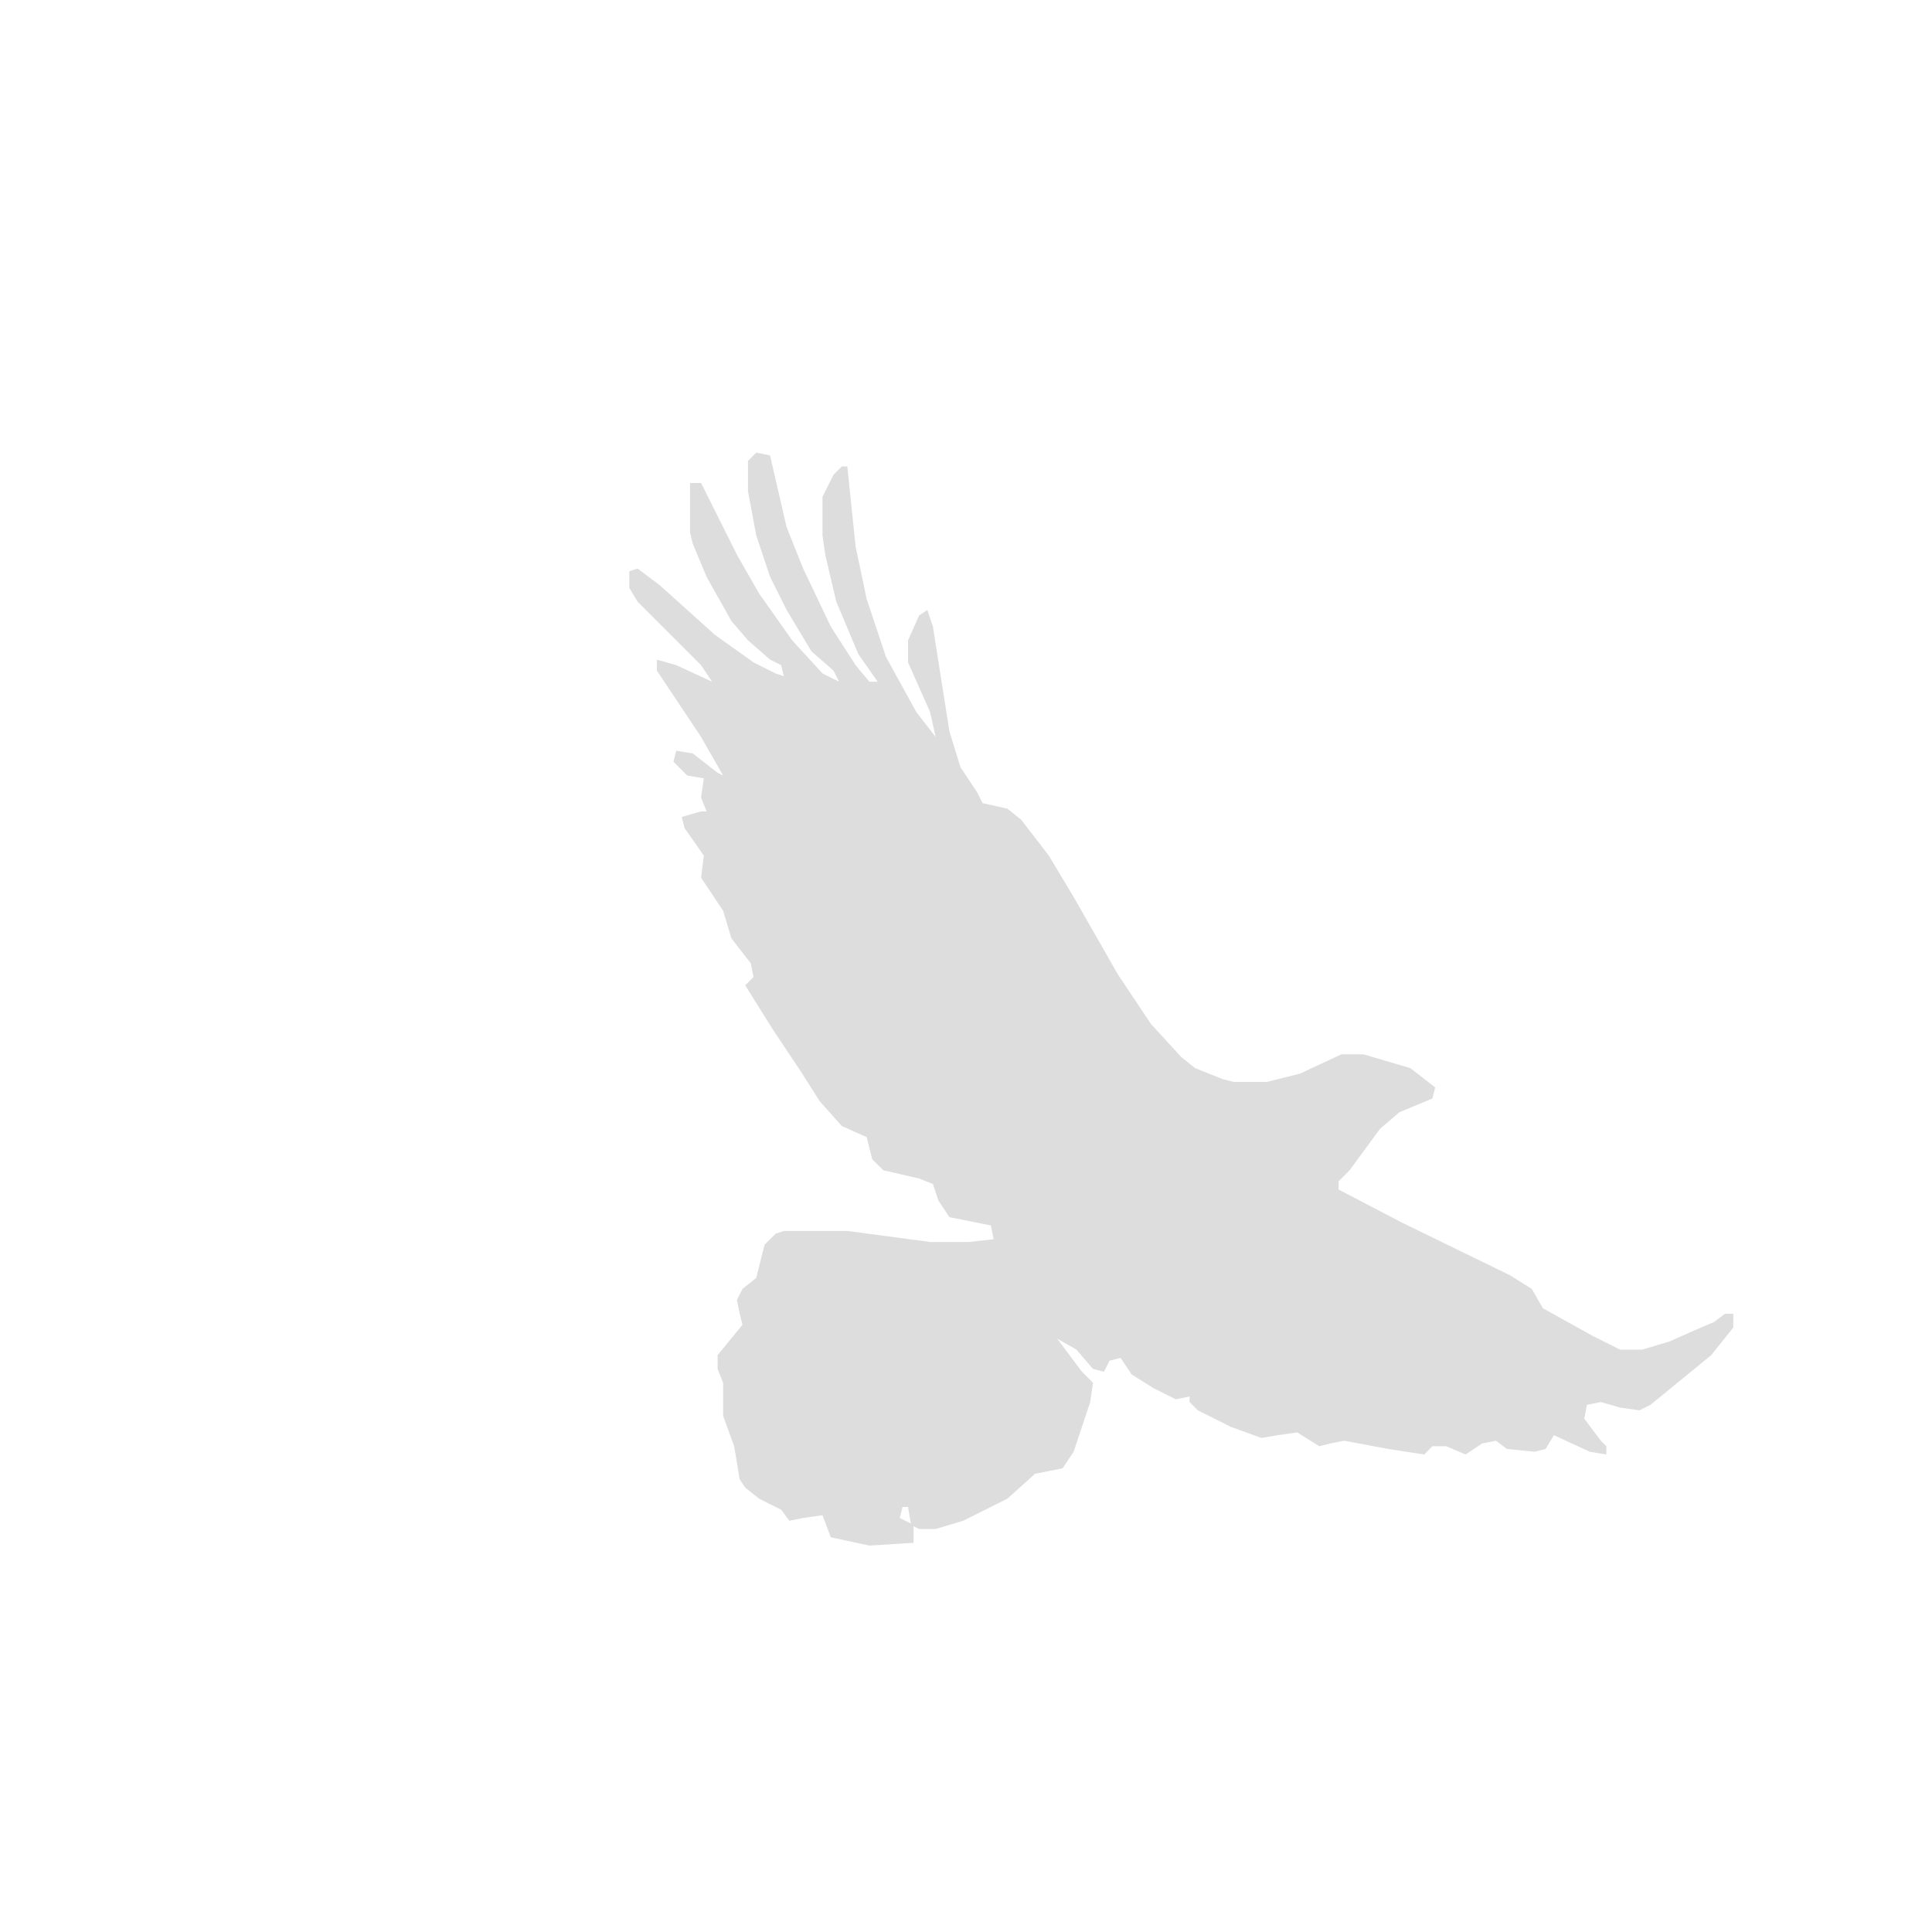 <?xml version="1.0" encoding="UTF-8"?>
<svg version="1.1" viewBox="0 0 700 700" width="180" height="180" xmlns="http://www.w3.org/2000/svg">
<path transform="translate(274,164)" d="m0 0 5 1 6 26 6 15 10 21 9 14 5 6h3l-7-10-8-19-4-17-1-7v-14l4-8 3-3h2l3 29 4 19 7 21 11 20 7 9-2-9-8-18v-8l4-9 3-2 2 6 6 38 4 13 6 9 2 4 9 2 5 4 10 13 9 15 16 28 12 18 11 12 5 4 10 4 4 1h12l12-3 15-7h8l17 5 9 7-1 4-12 5-7 6-11 15-4 4v3l23 12 39 19 8 5 4 7 18 10 10 5h8l10-3 9-4 7-3 4-3h3v5l-8 10-22 18-4 2-7-1-7-2-5 1-1 5 6 8 2 2v3l-6-1-13-6-3 5-4 1-10-1-4-3-5 1-6 4-7-3h-5l-3 3-13-2-16-3-5 1-4 1-8-5-7 1-6 1-11-4-12-6-3-3v-2l-5 1-8-4-8-5-4-6-4 1-2 4-4-1-6-7-7-4 9 12 4 4-1 7-6 18-4 6-10 2-10 9-16 8-10 3h-6l-2-1v6l-16 1-14-3-3-8-7 1-5 1-3-4-8-4-5-4-2-3-2-12-4-11v-12l-2-5v-5l9-11-1-4-1-5 2-4 5-4 3-12 4-4 3-1h23l30 4h14l9-1-1-5-15-3-4-6-2-6-5-2-13-3-4-4-2-8-9-4-8-9-7-11-10-15-10-16 3-3-1-5-7-9-3-10-8-12 1-8-7-10-1-4 7-2h2l-2-5 1-7-6-1-5-5 1-4 6 1 9 7 2 1-8-14-16-24v-4l7 2 13 6-4-6-23-23-3-5v-6l3-1 8 6 20 18 14 10 8 4 3 1-1-4-4-2-8-7-6-7-9-16-5-12-1-4v-18h4l13 26 8 14 12 17 11 12 6 3-2-4-8-7-9-15-6-12-5-15-3-16v-11zm53 382-1 4 4 2-1-6z" fill="#DDDDDD"/>
</svg>
